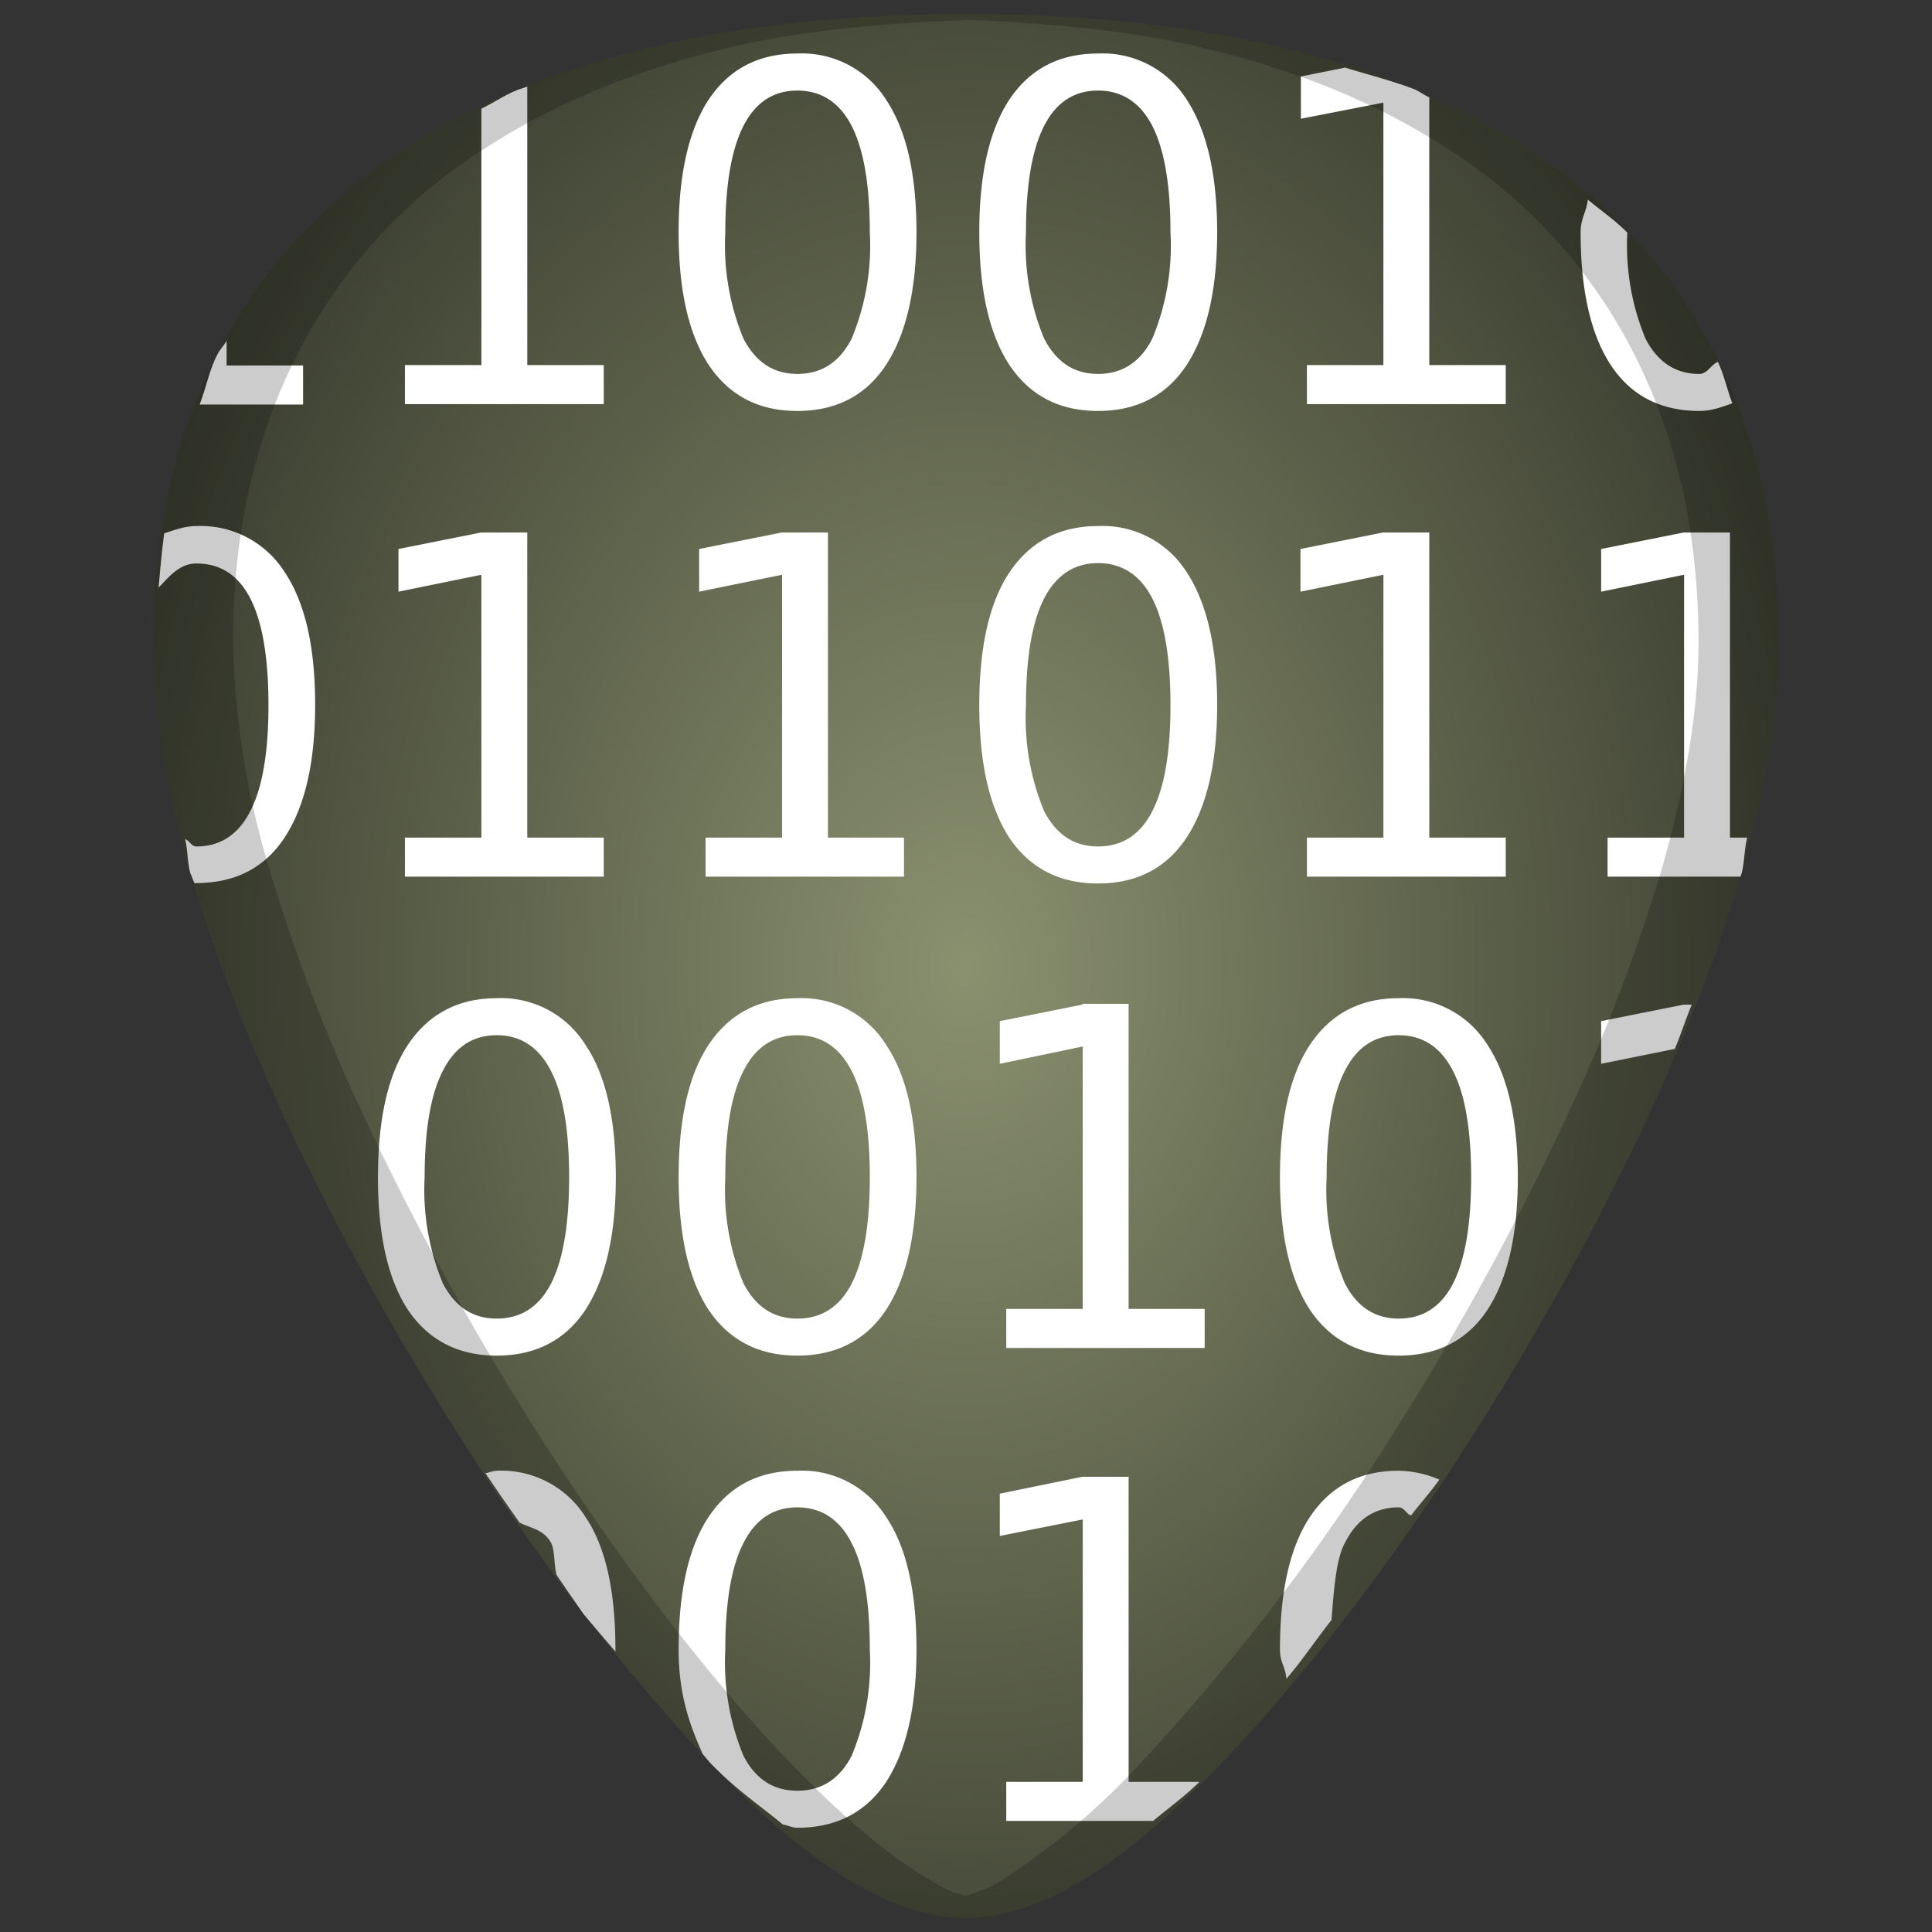 <?xml version="1.0" encoding="UTF-8" standalone="no"?>
<svg
   xmlns:dc="http://purl.org/dc/elements/1.1/"
   xmlns:cc="http://creativecommons.org/ns#"
   xmlns:rdf="http://www.w3.org/1999/02/22-rdf-syntax-ns#"
   xmlns:svg="http://www.w3.org/2000/svg"
   xmlns="http://www.w3.org/2000/svg"
   xmlns:xlink="http://www.w3.org/1999/xlink"
   xmlns:sodipodi="http://sodipodi.sourceforge.net/DTD/sodipodi-0.dtd"
   xmlns:inkscape="http://www.inkscape.org/namespaces/inkscape"
   width="48"
   height="48"
   version="1.1"
   id="svg16"
   sodipodi:docname="okteta.svg"
   inkscape:version="0.92.4 (5da689c313, 2019-01-14)">
  <rect width="100%" height="100%" fill="#333333" stroke="none"/>
  <sodipodi:namedview
     pagecolor="#ffffff"
     bordercolor="#666666"
     borderopacity="1"
     objecttolerance="10"
     gridtolerance="10"
     guidetolerance="10"
     inkscape:pageopacity="0"
     inkscape:pageshadow="2"
     inkscape:window-width="1112"
     inkscape:window-height="480"
     id="namedview18"
     showgrid="false"
     inkscape:zoom="4.9166667"
     inkscape:cx="2.1355932"
     inkscape:cy="24"
     inkscape:window-x="0"
     inkscape:window-y="25"
     inkscape:window-maximized="0"
     inkscape:current-layer="svg16" />
  <defs
     id="defs8">
    <linearGradient
       id="a">
      <stop
         offset="0"
         stop-color="#8a916f"
         id="stop2" />
      <stop
         offset="1"
         stop-color="#22241c"
         id="stop4" />
    </linearGradient>
    <radialGradient
       xlink:href="#a"
       id="b"
       cx="24"
       cy="24"
       fx="24"
       fy="24"
       r="20.2"
       gradientTransform="matrix(1.407,0.005,-0.007,1.842,-9.61,-20.33)"
       gradientUnits="userSpaceOnUse" />
  </defs>
  <path
     d="m 24,0.35 c -5.83,0 -10.52,1.12 -13.93,3.33 -4.1,2.66 -6.27,6.9 -6.27,12.27 0,7.23 5.8,16.88 7.58,19.67 a 54.48,54.48 0 0 0 6.25,8.16 c 2.54,2.64 4.57,3.87 6.37,3.87 1.8,0 3.83,-1.23 6.37,-3.87 2,-2.08 4.22,-4.97 6.25,-8.16 C 38.4,32.83 44.2,23.18 44.2,15.95 44.2,10.58 42.04,6.34 37.94,3.68 34.52,1.47 29.84,0.35 24,0.35 Z"
     id="path10"
     style="fill:url(#b)"
     inkscape:connector-curvature="0" />
  <path
     style="font-weight:400;font-size:10.67px;line-height:1;font-family:sans-serif;letter-spacing:0;word-spacing:0;fill:#ffffff"
     d="m 19.81,1.33 c -0.96,0 -1.69,0.38 -2.2,1.14 -0.5,0.76 -0.75,1.86 -0.75,3.3 0,1.44 0.25,2.54 0.75,3.3 0.51,0.76 1.24,1.14 2.2,1.14 0.96,0 1.7,-0.38 2.2,-1.14 0.5,-0.76 0.76,-1.86 0.76,-3.3 0,-1.44 -0.25,-2.54 -0.76,-3.3 a 2.47,2.47 0 0 0 -2.2,-1.14 z m 7.47,0 c -0.96,0 -1.69,0.38 -2.2,1.14 -0.5,0.76 -0.75,1.86 -0.75,3.3 0,1.44 0.25,2.54 0.75,3.3 0.51,0.76 1.24,1.14 2.2,1.14 0.96,0 1.7,-0.38 2.2,-1.14 0.5,-0.76 0.76,-1.86 0.76,-3.3 0,-1.44 -0.26,-2.54 -0.76,-3.3 a 2.47,2.47 0 0 0 -2.2,-1.14 z m 6.14,0.35 -1.1,0.22 v 1.05 l 2.05,-0.4 v 6.52 h -1.9 v 0.97 h 4.94 V 9.07 h -1.9 V 2.42 C 35.38,2.36 35.28,2.28 35.14,2.22 34.61,2.01 34,1.86 33.42,1.68 Z M 13.11,2.15 12.87,2.23 c -0.33,0.13 -0.6,0.32 -0.91,0.47 v 6.37 h -1.9 v 0.97 H 15 V 9.07 H 13.1 V 2.15 Z m 6.7,0.1 c 0.6,0 1.05,0.3 1.35,0.88 0.3,0.59 0.45,1.47 0.45,2.64 a 6,6 0 0 1 -0.45,2.64 c -0.3,0.59 -0.75,0.88 -1.35,0.88 -0.6,0 -1.04,-0.3 -1.34,-0.88 A 6.07,6.07 0 0 1 18.02,5.77 c 0,-1.17 0.15,-2.05 0.45,-2.64 0.3,-0.59 0.75,-0.88 1.34,-0.88 z m 7.47,0 c 0.6,0 1.05,0.3 1.35,0.88 0.3,0.59 0.45,1.47 0.45,2.64 a 6,6 0 0 1 -0.45,2.64 c -0.3,0.59 -0.75,0.88 -1.35,0.88 -0.6,0 -1.04,-0.3 -1.34,-0.88 A 6.06,6.06 0 0 1 25.49,5.77 c 0,-1.17 0.15,-2.05 0.45,-2.64 0.3,-0.59 0.75,-0.88 1.34,-0.88 z m 12.17,2.7 c -0.03,0.32 -0.18,0.46 -0.18,0.82 0,1.44 0.25,2.54 0.75,3.3 0.5,0.76 1.24,1.14 2.2,1.14 0.31,0 0.56,-0.1 0.82,-0.19 -0.13,-0.33 -0.2,-0.7 -0.36,-1.03 -0.17,0.07 -0.26,0.3 -0.46,0.3 -0.6,0 -1.04,-0.3 -1.34,-0.88 A 6.07,6.07 0 0 1 40.43,5.78 C 40.14,5.48 39.77,5.23 39.45,4.96 Z M 5.63,8.46 C 5.57,8.59 5.46,8.68 5.4,8.81 5.2,9.19 5.12,9.64 4.96,10.05 H 7.53 V 9.08 H 5.63 V 8.47 Z m -0.75,4.61 c -0.3,0 -0.54,0.1 -0.8,0.18 -0.06,0.44 -0.1,0.9 -0.14,1.35 0.27,-0.28 0.52,-0.6 0.94,-0.6 0.6,0 1.04,0.29 1.34,0.87 0.3,0.59 0.45,1.47 0.45,2.65 0,1.17 -0.15,2.05 -0.45,2.63 -0.3,0.59 -0.75,0.88 -1.34,0.88 -0.13,0 -0.17,-0.15 -0.28,-0.18 0.07,0.29 0.05,0.55 0.13,0.84 l 0.1,0.25 h 0.04 c 0.96,0 1.7,-0.37 2.2,-1.13 0.5,-0.76 0.76,-1.85 0.76,-3.3 0,-1.44 -0.25,-2.54 -0.76,-3.3 a 2.47,2.47 0 0 0 -2.2,-1.14 z m 22.4,0 c -0.96,0 -1.69,0.39 -2.2,1.15 -0.5,0.75 -0.75,1.85 -0.75,3.3 0,1.44 0.25,2.53 0.75,3.3 0.51,0.75 1.24,1.13 2.2,1.13 0.96,0 1.7,-0.38 2.2,-1.14 0.5,-0.76 0.76,-1.85 0.76,-3.3 0,-1.44 -0.26,-2.54 -0.76,-3.3 a 2.47,2.47 0 0 0 -2.2,-1.14 z M 11.95,13.23 9.9,13.64 v 1.06 l 2.06,-0.42 v 6.53 h -1.9 v 0.97 H 15 v -0.97 h -1.9 v -7.58 z m 7.47,0 -2.05,0.41 v 1.06 l 2.06,-0.42 v 6.53 h -1.9 v 0.97 h 4.93 v -0.97 h -1.89 v -7.58 z m 14.94,0 -2.05,0.41 v 1.06 l 2.06,-0.42 v 6.53 h -1.9 v 0.97 h 4.94 v -0.97 h -1.9 v -7.58 z m 7.47,0 -2.05,0.41 v 1.06 l 2.06,-0.42 v 6.53 h -1.9 v 0.97 h 3.3 l 0.03,-0.09 c 0.08,-0.3 0.06,-0.58 0.14,-0.88 h -0.43 v -7.58 z m -14.55,0.76 c 0.6,0 1.05,0.3 1.35,0.88 0.3,0.59 0.45,1.47 0.45,2.65 0,1.17 -0.15,2.05 -0.45,2.63 -0.3,0.59 -0.75,0.88 -1.35,0.88 -0.6,0 -1.04,-0.3 -1.34,-0.88 a 6.05,6.05 0 0 1 -0.45,-2.63 c 0,-1.18 0.15,-2.06 0.45,-2.65 0.3,-0.58 0.75,-0.88 1.34,-0.88 z M 12.34,24.8 c -0.95,0 -1.69,0.39 -2.2,1.15 -0.5,0.75 -0.75,1.85 -0.75,3.3 0,1.44 0.25,2.54 0.75,3.3 0.51,0.75 1.25,1.13 2.2,1.13 0.96,0 1.7,-0.38 2.2,-1.13 0.5,-0.76 0.76,-1.86 0.76,-3.3 0,-1.45 -0.25,-2.55 -0.76,-3.3 a 2.47,2.47 0 0 0 -2.2,-1.15 z m 7.47,0 c -0.96,0 -1.69,0.39 -2.2,1.15 -0.5,0.75 -0.75,1.85 -0.75,3.3 0,1.44 0.25,2.54 0.75,3.3 0.51,0.75 1.24,1.13 2.2,1.13 0.96,0 1.7,-0.38 2.2,-1.13 0.5,-0.76 0.76,-1.86 0.76,-3.3 0,-1.45 -0.25,-2.55 -0.76,-3.3 a 2.47,2.47 0 0 0 -2.2,-1.15 z m 14.94,0 c -0.96,0 -1.69,0.39 -2.2,1.15 -0.5,0.75 -0.75,1.85 -0.75,3.3 0,1.44 0.25,2.54 0.75,3.3 0.51,0.75 1.24,1.13 2.2,1.13 0.96,0 1.7,-0.38 2.2,-1.13 0.5,-0.76 0.76,-1.86 0.76,-3.3 0,-1.45 -0.26,-2.55 -0.76,-3.3 a 2.47,2.47 0 0 0 -2.2,-1.15 z m -7.86,0.16 -2.05,0.41 v 1.06 L 26.9,26 v 6.52 H 25 v 0.97 h 4.93 V 32.52 H 28.04 V 24.94 H 26.9 Z m 14.94,0 -2.05,0.41 v 1.06 l 1.83,-0.37 c 0.15,-0.36 0.27,-0.73 0.42,-1.1 z m -29.49,0.76 c 0.6,0 1.05,0.3 1.35,0.89 0.3,0.58 0.45,1.46 0.45,2.64 0,1.17 -0.15,2.05 -0.45,2.64 -0.3,0.58 -0.75,0.87 -1.35,0.87 -0.6,0 -1.04,-0.3 -1.34,-0.88 a 6.05,6.05 0 0 1 -0.45,-2.63 c 0,-1.18 0.15,-2.06 0.45,-2.64 0.3,-0.6 0.75,-0.89 1.34,-0.89 z m 7.47,0 c 0.6,0 1.05,0.3 1.35,0.89 0.3,0.58 0.45,1.46 0.45,2.64 0,1.17 -0.15,2.05 -0.45,2.64 -0.3,0.58 -0.75,0.87 -1.35,0.87 -0.6,0 -1.04,-0.3 -1.34,-0.88 a 6.05,6.05 0 0 1 -0.45,-2.63 c 0,-1.18 0.15,-2.06 0.45,-2.64 0.3,-0.6 0.75,-0.89 1.34,-0.89 z m 14.94,0 c 0.6,0 1.05,0.3 1.35,0.89 0.3,0.58 0.45,1.46 0.45,2.64 0,1.17 -0.15,2.05 -0.45,2.64 -0.3,0.58 -0.75,0.87 -1.35,0.87 -0.6,0 -1.04,-0.3 -1.34,-0.88 a 6.05,6.05 0 0 1 -0.45,-2.63 c 0,-1.18 0.15,-2.06 0.45,-2.64 0.3,-0.6 0.75,-0.89 1.34,-0.89 z m -22.4,10.82 c -0.11,0 -0.19,0.05 -0.29,0.06 a 54.48,54.48 0 0 0 0.85,1.23 c 0.28,0.14 0.6,0.17 0.78,0.5 0.1,0.18 0.07,0.57 0.14,0.8 a 54.48,54.48 0 0 0 0.67,0.97 54.48,54.48 0 0 0 0.79,0.93 v -0.05 c 0,-1.45 -0.24,-2.55 -0.75,-3.3 a 2.47,2.47 0 0 0 -2.2,-1.14 z m 7.46,0 c -0.96,0 -1.69,0.38 -2.2,1.14 -0.5,0.75 -0.75,1.85 -0.75,3.3 0,1.13 0.28,1.89 0.6,2.6 a 54.48,54.48 0 0 0 0.17,0.2 c 0.67,0.7 1.22,1.05 1.82,1.55 0.13,0.02 0.23,0.08 0.36,0.08 0.96,0 1.7,-0.38 2.2,-1.13 0.5,-0.76 0.76,-1.86 0.76,-3.3 0,-1.45 -0.25,-2.55 -0.76,-3.3 a 2.47,2.47 0 0 0 -2.2,-1.14 z m 14.94,0 c -0.96,0 -1.69,0.38 -2.2,1.14 -0.5,0.75 -0.75,1.85 -0.75,3.3 0,0.32 0.14,0.44 0.16,0.73 0.38,-0.44 0.74,-0.98 1.12,-1.46 0.06,-0.74 0.11,-1.5 0.33,-1.91 0.3,-0.6 0.75,-0.89 1.34,-0.89 0.14,0 0.2,0.18 0.31,0.2 0.24,-0.32 0.46,-0.55 0.7,-0.89 a 2.7,2.7 0 0 0 -1,-0.22 z m -7.86,0.15 -2.05,0.42 v 1.05 l 2.06,-0.41 v 6.52 H 25 v 0.97 h 3.65 c 0.38,-0.32 0.74,-0.57 1.15,-0.97 H 28.04 V 36.69 H 26.9 Z m -7.08,0.76 c 0.6,0 1.05,0.3 1.35,0.89 0.3,0.58 0.45,1.46 0.45,2.64 a 6,6 0 0 1 -0.45,2.64 c -0.3,0.58 -0.75,0.87 -1.35,0.87 -0.6,0 -1.04,-0.29 -1.34,-0.87 a 6.07,6.07 0 0 1 -0.45,-2.64 c 0,-1.18 0.15,-2.06 0.45,-2.64 0.3,-0.6 0.75,-0.89 1.34,-0.89 z"
     font-weight="400"
     font-size="10.67"
     letter-spacing="0"
     word-spacing="0"
     id="path12"
     inkscape:connector-curvature="0" />
  <path
     d="m 24,0.35 c -5.83,0 -10.52,1.12 -13.93,3.33 -4.1,2.66 -6.27,6.9 -6.27,12.27 0,7.23 5.8,16.88 7.58,19.67 a 54.48,54.48 0 0 0 6.25,8.16 c 2.54,2.64 4.57,3.87 6.37,3.87 1.8,0 3.83,-1.23 6.37,-3.87 2,-2.08 4.22,-4.97 6.25,-8.16 C 38.4,32.83 44.2,23.18 44.2,15.95 44.2,10.58 42.04,6.34 37.94,3.68 34.52,1.47 29.84,0.35 24,0.35 Z m 0,0.14 c 2.11,0.09 4.12,0.27 5.88,0.7 1.16,0.27 2.25,0.62 3.26,1.03 1.01,0.42 1.94,0.9 2.8,1.46 A 12.92,12.92 0 0 1 40.6,8.8 c 0.53,1.03 0.92,2.15 1.2,3.34 0.26,1.2 0.4,2.47 0.4,3.8 0,1.82 -0.37,3.77 -0.94,5.74 a 43.19,43.19 0 0 1 -2.2,5.77 69.59,69.59 0 0 1 -4.45,8.17 54.47,54.47 0 0 1 -6.25,8.16 17.98,17.98 0 0 1 -3.46,2.93 c -0.32,0.2 -0.62,0.3 -0.91,0.39 -0.3,-0.08 -0.6,-0.2 -0.9,-0.4 -1.06,-0.63 -2.2,-1.6 -3.47,-2.92 -2,-2.08 -4.22,-4.97 -6.25,-8.16 A 69.6,69.6 0 0 1 8.91,27.45 43.19,43.19 0 0 1 6.72,21.68 20.93,20.93 0 0 1 5.79,15.95 c 0,-1.34 0.13,-2.61 0.4,-3.8 0.27,-1.2 0.67,-2.32 1.2,-3.35 a 12.92,12.92 0 0 1 4.67,-5.12 17.1,17.1 0 0 1 2.8,-1.46 c 1,-0.41 2.1,-0.76 3.26,-1.04 C 19.88,0.76 21.89,0.58 24,0.5 Z"
     id="path14"
     inkscape:connector-curvature="0"
     style="opacity:0.2" />
</svg>
